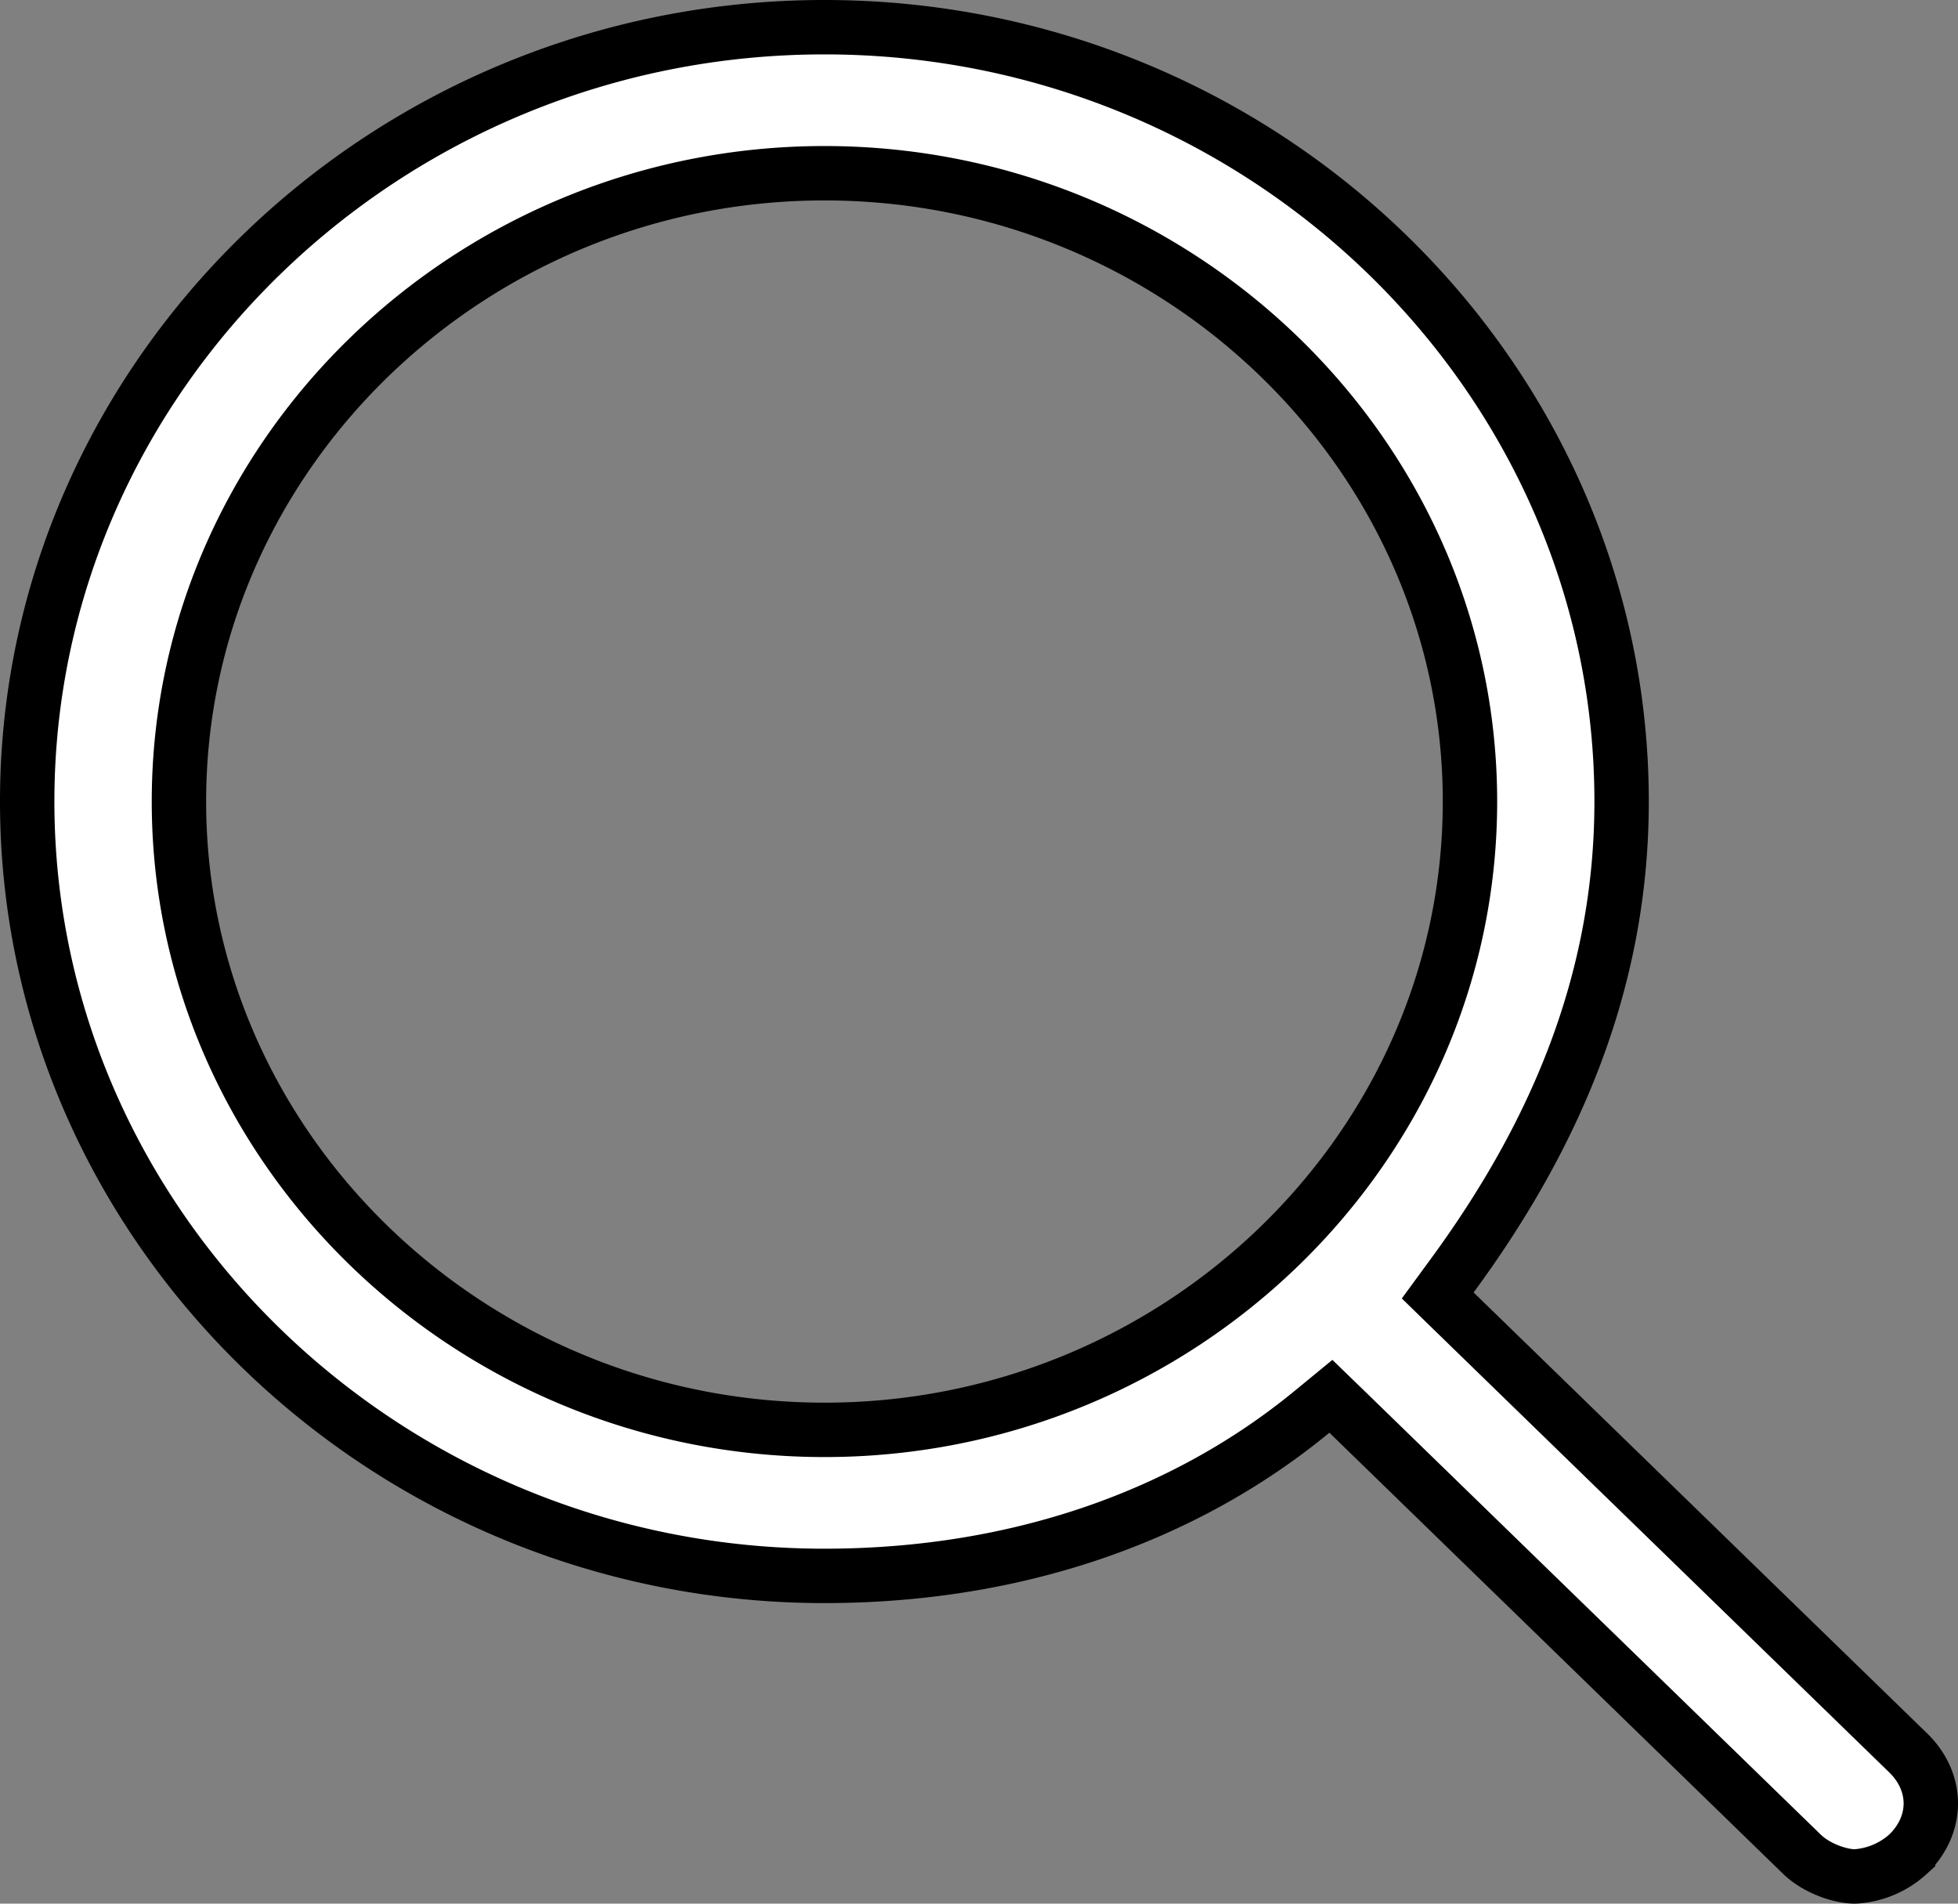 <svg width="36" height="35" fill="none" xmlns="http://www.w3.org/2000/svg"><rect width="100%" height="100%" fill="#808080" stroke="none"/><path d="M15.158.5c8.074 0 14.657 6.421 14.657 14.237 0 3.364-1.271 6.209-3.124 8.73l-.257.351.312.304 8.337 8.105c.556.54.556 1.321 0 1.862a1.59 1.59 0 0 1-.977.411c-.26 0-.7-.14-.978-.411l-8.337-8.106-.321-.311-.346.284c-2.364 1.945-5.47 3.018-8.966 3.018C7.084 28.974.5 22.553.5 14.737S7.084.5 15.158.5Zm0 2.685C8.643 3.185 3.29 8.369 3.29 14.737c0 6.368 5.354 11.552 11.87 11.552 6.514 0 11.867-5.184 11.867-11.552 0-6.368-5.352-11.552-11.868-11.552Z" fill="#fff" stroke="#000"/></svg>